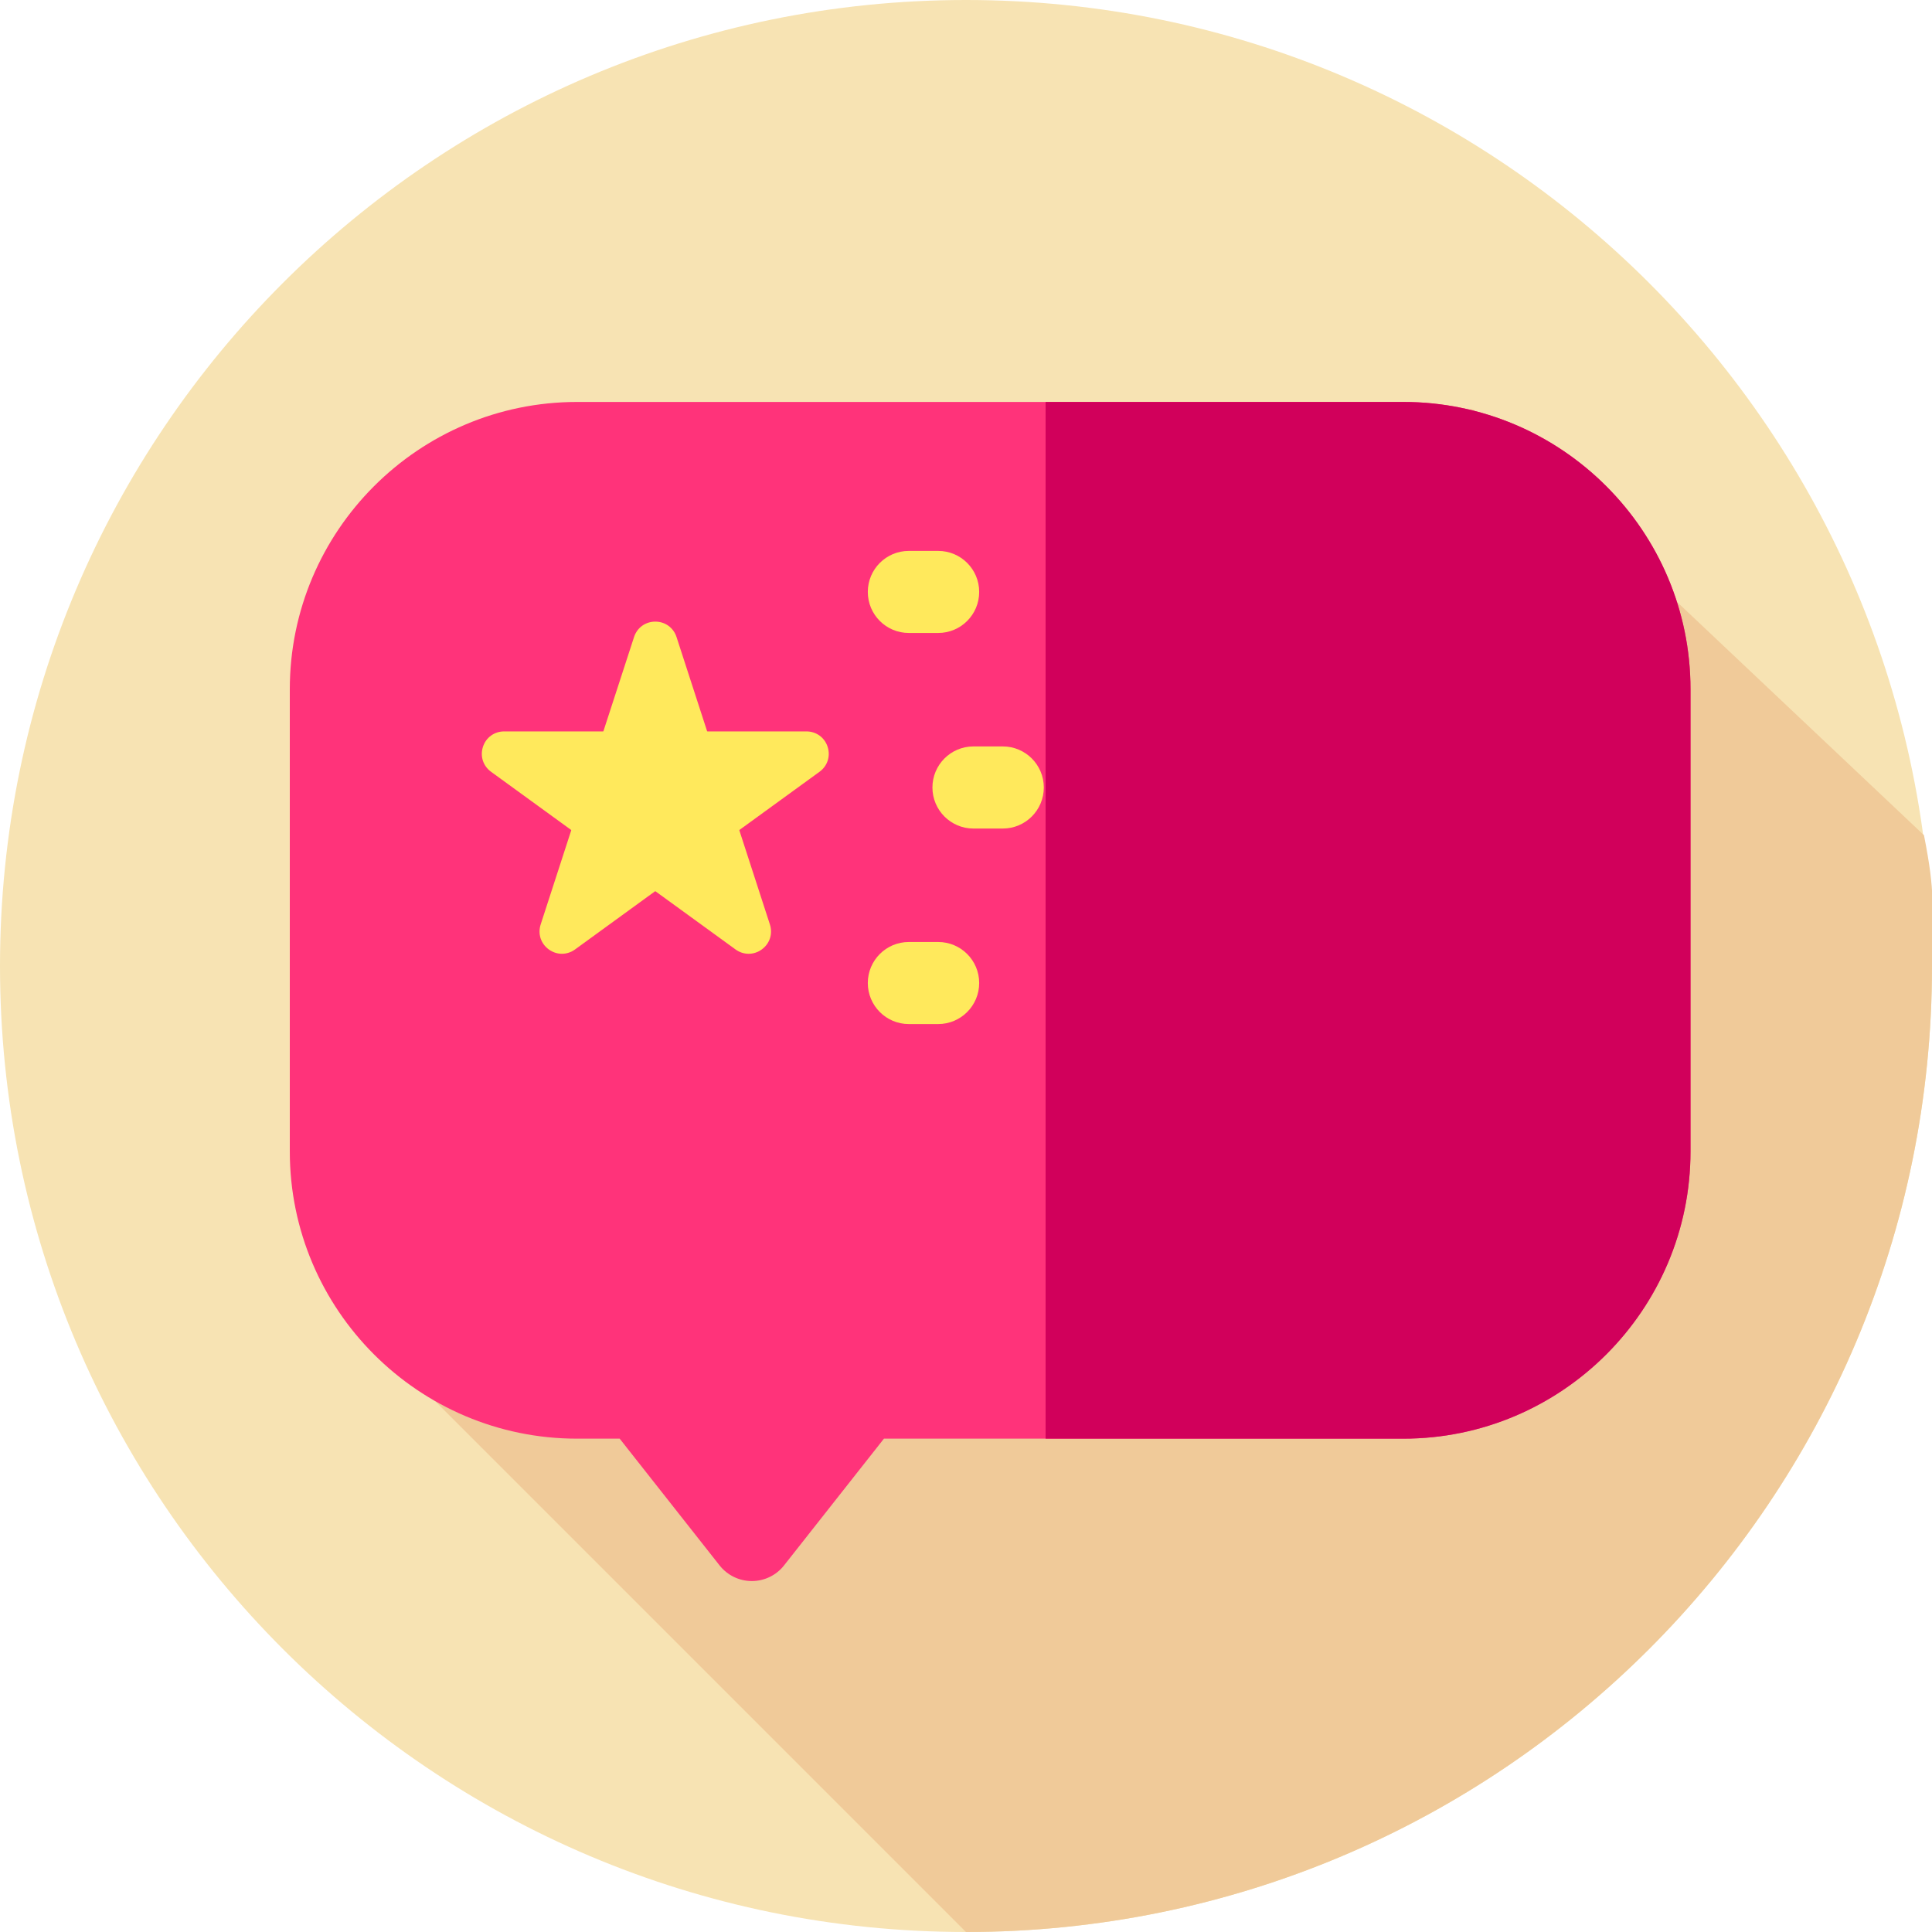 <svg width="40" height="40" viewBox="0 0 40 40" fill="none" xmlns="http://www.w3.org/2000/svg">
<g clip-path="url(#clip0_6644_5212)">
<path d="M20 40C31.046 40 40 31.046 40 20C40 8.954 31.046 0 20 0C8.954 0 0 8.954 0 20C0 31.046 8.954 40 20 40Z" fill="#F7E3B3"/>
<path d="M30.5 8.476H23.376L19.079 8.476H14.782L14.803 8.497L12.454 8.649L12.494 12.901L12.5 23L7.5 27.5L20 40C31.046 40 40 31.046 40 20C40 18.676 40.079 18.544 39.834 17.292L30.5 8.476Z" fill="#F0CA99"/>
<g clip-path="url(#clip1_6644_5212)">
<path d="M29.053 8.322H11.947C8.668 8.322 6 10.99 6 14.27V23.839C6 27.118 8.668 29.786 11.947 29.786H12.83L14.898 32.41C15.06 32.615 15.305 32.734 15.566 32.734C15.826 32.734 16.072 32.615 16.233 32.41L18.301 29.786H29.053C32.332 29.786 35 27.118 35 23.839V14.27C35 10.99 32.332 8.322 29.053 8.322Z" fill="#FF337A"/>
<path d="M29.053 8.322H21.648V29.786H29.053C32.332 29.786 35 27.118 35 23.839V14.27C35 10.99 32.332 8.322 29.053 8.322Z" fill="#D1005B"/>
<path d="M16.695 15.143H14.648C14.644 15.143 14.641 15.14 14.639 15.136L14.007 13.19C13.944 12.995 13.771 12.87 13.567 12.87H13.567C13.363 12.87 13.19 12.995 13.127 13.19L12.494 15.136C12.493 15.14 12.49 15.143 12.486 15.143H10.439C10.235 15.143 10.062 15.268 9.999 15.462C9.936 15.656 10.002 15.859 10.167 15.979L11.823 17.182C11.826 17.185 11.827 17.189 11.826 17.193L11.194 19.14C11.131 19.334 11.197 19.537 11.362 19.657C11.444 19.717 11.539 19.747 11.634 19.747C11.728 19.747 11.823 19.717 11.906 19.657L13.561 18.454C13.565 18.451 13.569 18.451 13.572 18.454L15.228 19.657C15.393 19.777 15.607 19.777 15.772 19.657C15.937 19.537 16.003 19.334 15.94 19.14L15.308 17.193C15.306 17.189 15.308 17.185 15.311 17.182L16.967 15.979C17.132 15.859 17.198 15.656 17.135 15.462C17.072 15.268 16.899 15.143 16.695 15.143Z" fill="#FFE95C"/>
<path d="M18.816 13.105H19.424C19.893 13.105 20.273 12.725 20.273 12.255C20.273 11.786 19.893 11.406 19.424 11.406H18.816C18.347 11.406 17.967 11.786 17.967 12.255C17.967 12.725 18.347 13.105 18.816 13.105Z" fill="#FFE95C"/>
<path d="M19.424 19.503H18.816C18.347 19.503 17.967 19.883 17.967 20.352C17.967 20.821 18.347 21.202 18.816 21.202H19.424C19.893 21.202 20.273 20.821 20.273 20.352C20.273 19.883 19.893 19.503 19.424 19.503Z" fill="#FFE95C"/>
<path d="M20.762 15.454H20.154C19.685 15.454 19.305 15.835 19.305 16.304C19.305 16.773 19.685 17.154 20.154 17.154H20.762C21.231 17.154 21.611 16.773 21.611 16.304C21.611 15.835 21.231 15.454 20.762 15.454Z" fill="#FFE95C"/>
</g>
</g>
<defs>
<clipPath id="clip0_6644_5212">
<rect width="40" height="40" fill="white"/>
</clipPath>
<clipPath id="clip1_6644_5212">
<rect width="29" height="29" fill="white" transform="translate(6 6)"/>
</clipPath>
</defs>
</svg>
